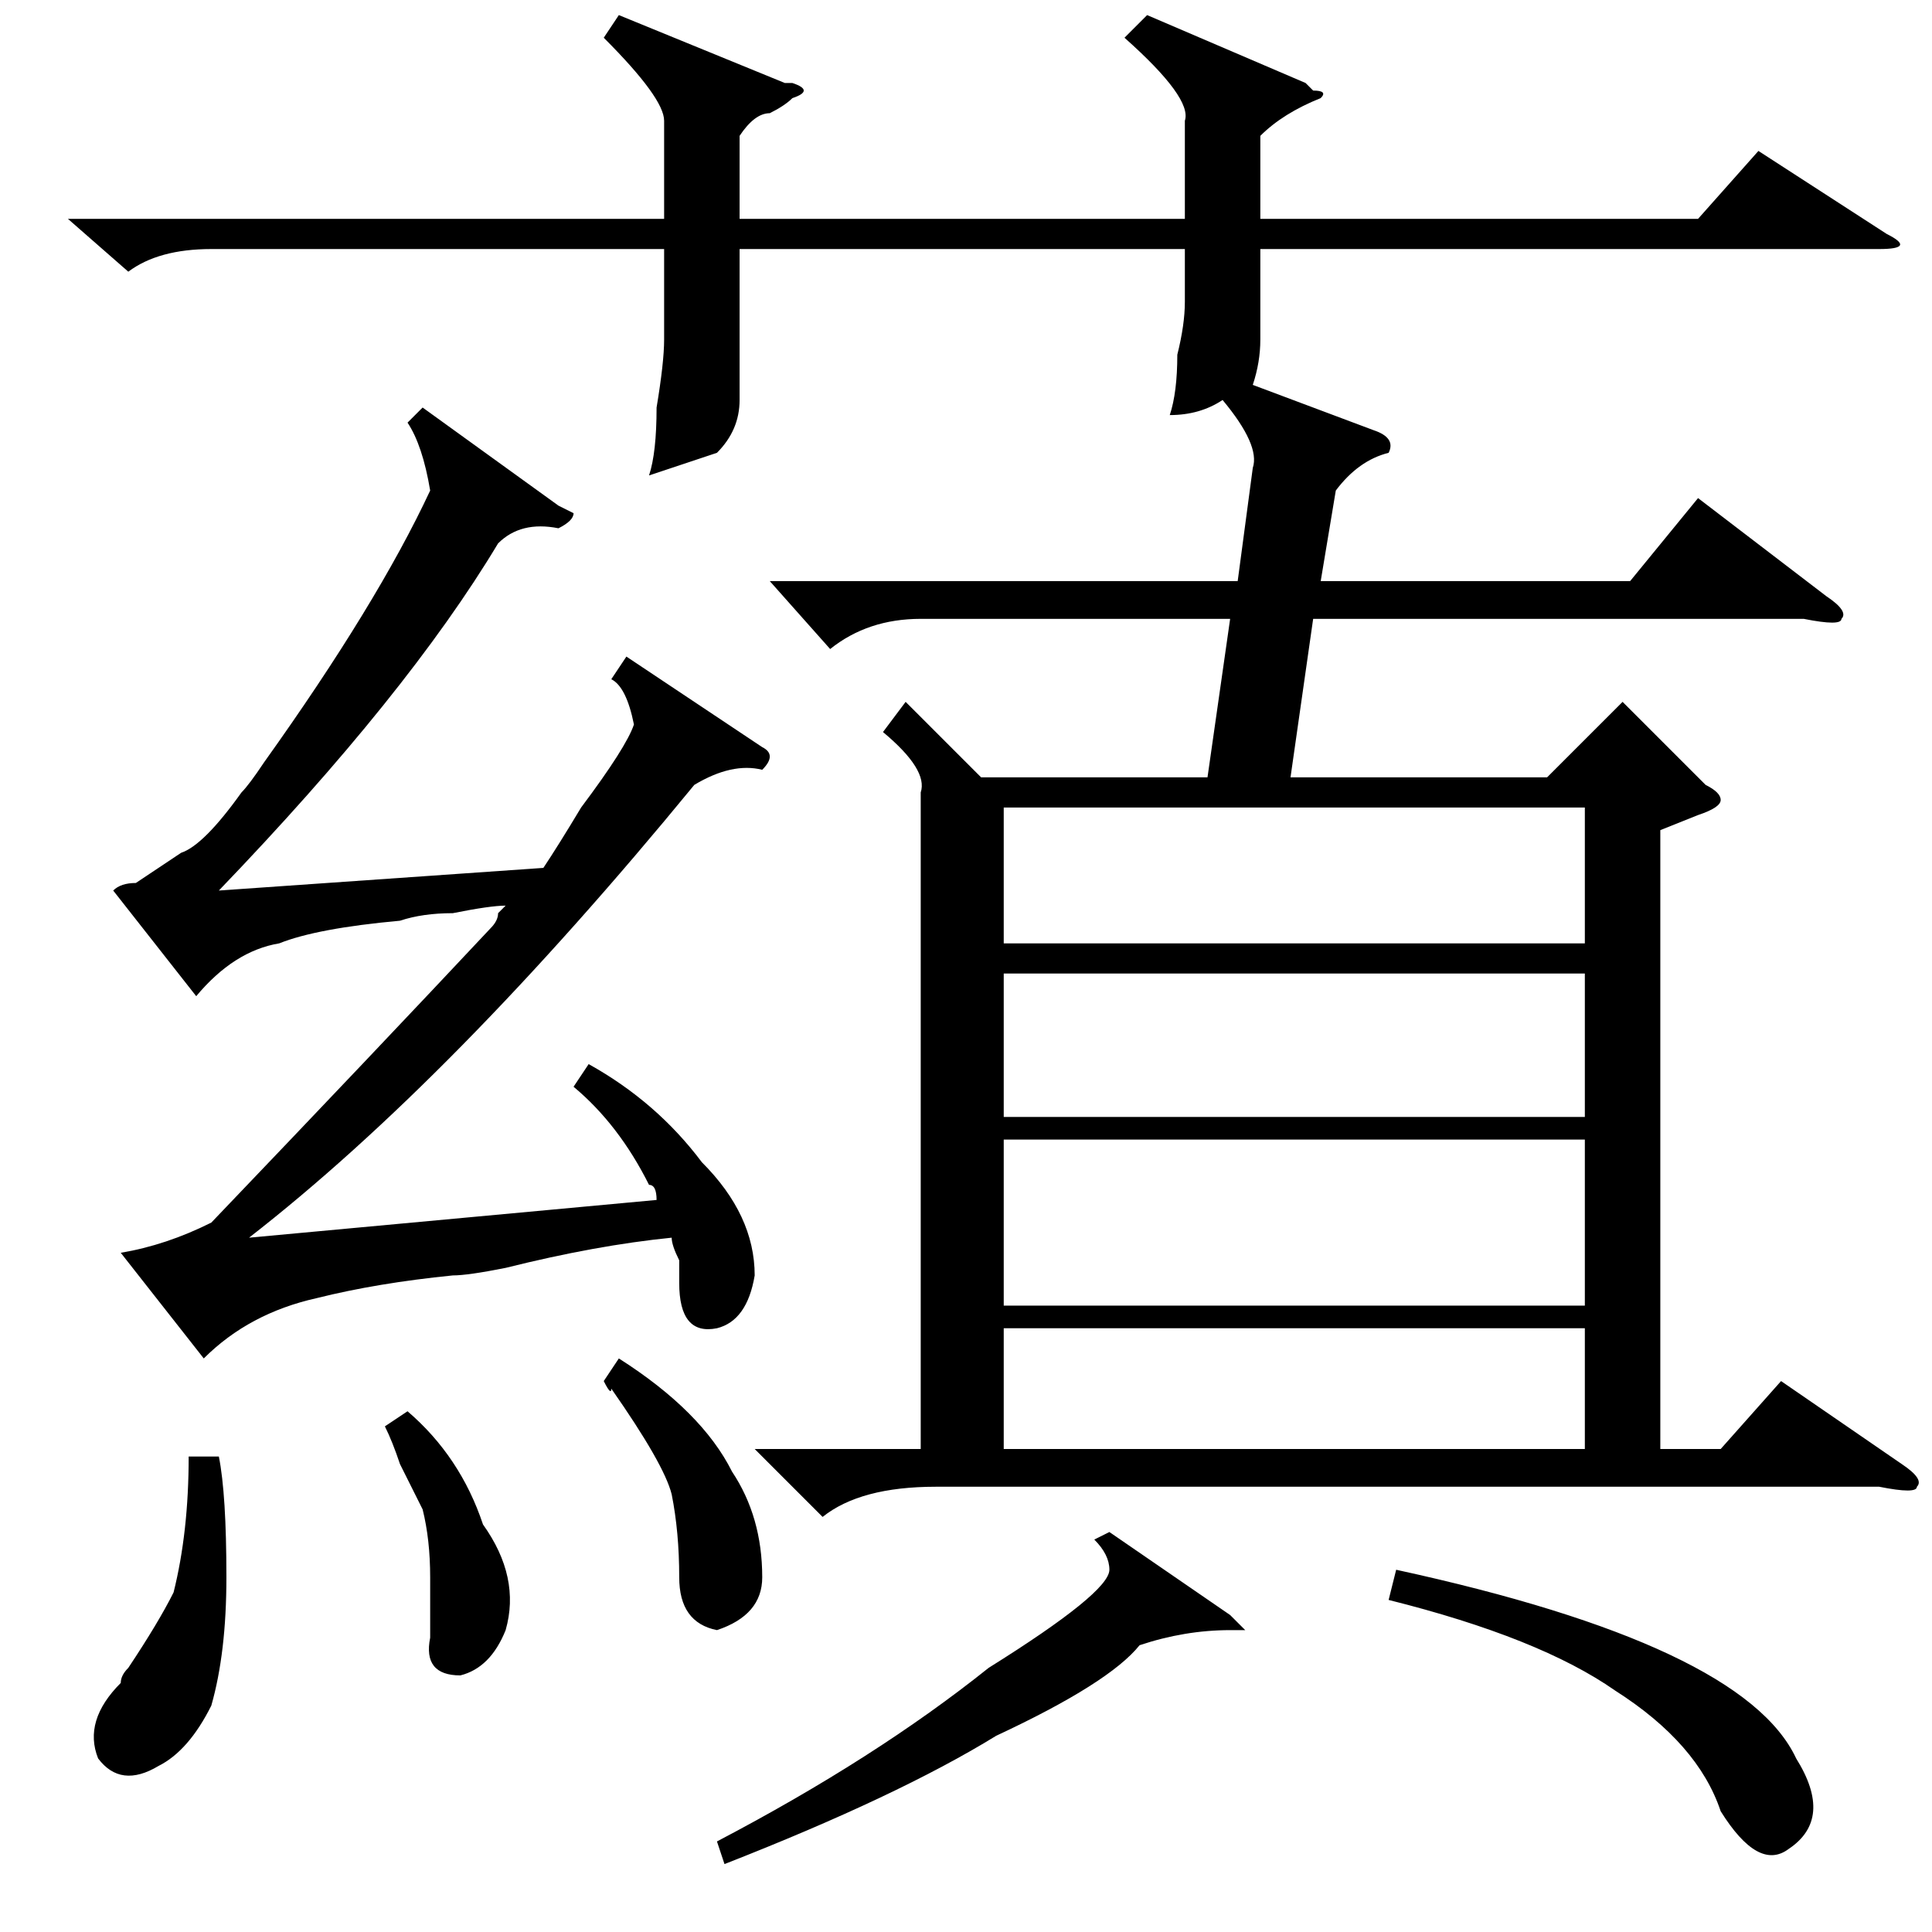<?xml version="1.0" standalone="no"?>
<!DOCTYPE svg PUBLIC "-//W3C//DTD SVG 1.1//EN" "http://www.w3.org/Graphics/SVG/1.1/DTD/svg11.dtd" >
<svg xmlns="http://www.w3.org/2000/svg" xmlns:xlink="http://www.w3.org/1999/xlink" version="1.1" viewBox="0 -52 256 256">
  <g transform="matrix(1 0 0 -1 0 204)">
   <path fill="currentColor"
d="M109 55l-9 9h22v87q1 3 -5 8l3 4l10 -10h30l3 21h-41q-7 0 -12 -4l-8 9h62l2 15q1 3 -4 9q-3 -2 -7 -2q1 3 1 8q1 4 1 7v7h-59v-8v-12q0 -4 -3 -7l-9 -3q1 3 1 9q1 6 1 9v12h-60q-7 0 -11 -3l-8 7h79v13q0 3 -8 11l2 3l22 -9h1q3 -1 0 -2q-1 -1 -3 -2q-2 0 -4 -3v-11h59
v13q1 3 -8 11l3 3l21 -9l1 -1q2 0 1 -1q-5 -2 -8 -5v-11h58l8 9l17 -11q4 -2 -1 -2h-82v-4v-8q0 -3 -1 -6l16 -6q3 -1 2 -3q-4 -1 -7 -5l-2 -12h41l9 11l17 -13q3 -2 2 -3q0 -1 -5 0h-65l-3 -21h34l10 10l11 -11q2 -1 2 -2t-3 -2l-5 -2v-82h8l8 9l16 -11q3 -2 2 -3
q0 -1 -5 0h-125q-10 0 -15 -4zM33 92l54 5q0 2 -1 2q-4 8 -10 13l2 3q9 -5 15 -13q7 -7 7 -15q-1 -6 -5 -7q-5 -1 -5 6v3q-1 2 -1 3q-10 -1 -22 -4q-5 -1 -7 -1q-10 -1 -18 -3q-9 -2 -15 -8l-11 14q6 1 12 4q22 23 37 39q1 1 1 2l1 1q-2 0 -7 -1q-4 0 -7 -1q-11 -1 -16 -3
q-6 -1 -11 -7l-11 14q1 1 3 1l6 4q3 1 8 8q1 1 3 4q15 21 22 36q-1 6 -3 9l2 2l18 -13l2 -1q0 -1 -2 -2q-5 1 -8 -2q-12 -20 -37 -46l43 3q2 3 5 8q6 8 7 11q-1 5 -3 6l2 3l18 -12q2 -1 0 -3q-4 1 -9 -2q-32 -39 -59 -60zM210 105h-77v-22h77v22zM210 127h-77v-19h77v19z
M133 149v-18h77v18h-77zM133 80v-16h77v16h-77zM147 53l16 -11l2 -2h-2q-6 0 -12 -2q-4 -5 -19 -12q-13 -8 -36 -17l-1 3q21 11 36 23q16 10 16 13q0 2 -2 4zM185 48q46 -10 53 -25q5 -8 -1 -12q-4 -3 -9 5q-3 9 -14 16q-10 7 -30 12zM25 63h4q1 -5 1 -16q0 -10 -2 -17
q-3 -6 -7 -8q-5 -3 -8 1q-2 5 3 10q0 1 1 2q4 6 6 10q2 8 2 18zM80 73l2 3q11 -7 15 -15q4 -6 4 -14q0 -5 -6 -7q-5 1 -5 7t-1 11q-1 4 -8 14q0 -1 -1 1zM51 67l3 2q7 -6 10 -15q5 -7 3 -14q-2 -5 -6 -6q-5 0 -4 5v8q0 5 -1 9l-3 6q-1 3 -2 5z" />
  </g>

</svg>
